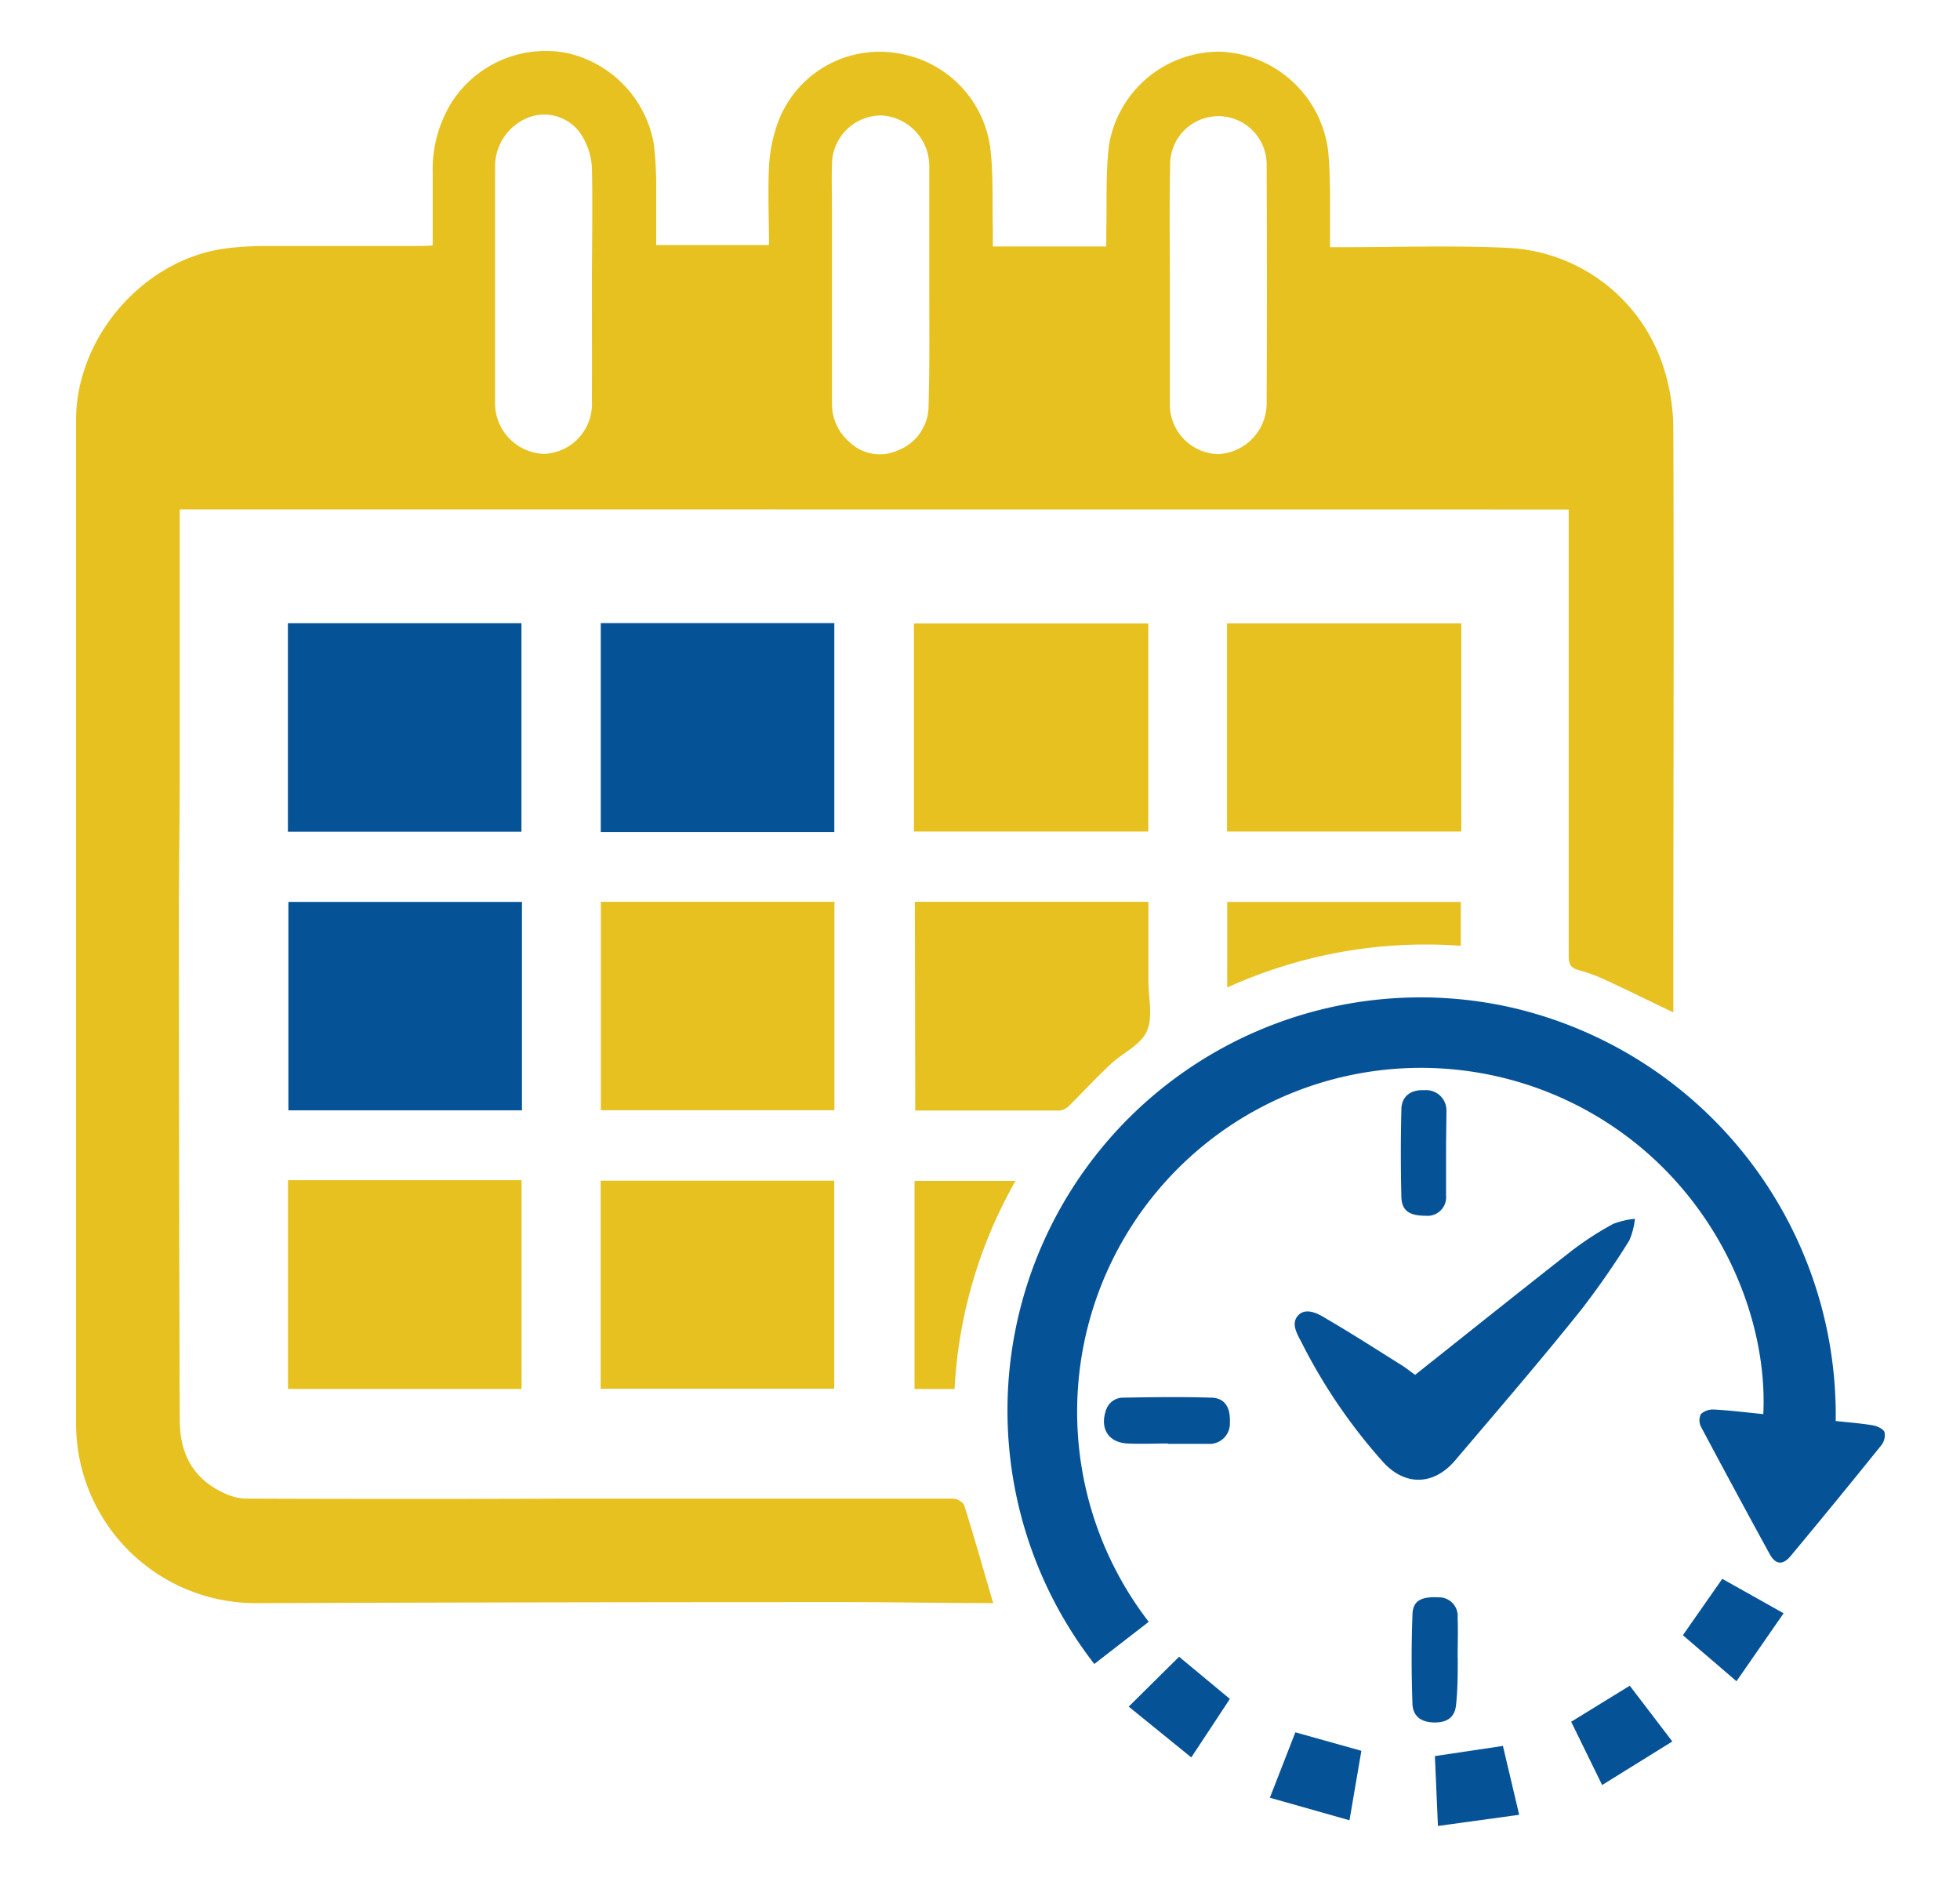 <svg id="Capa_1" data-name="Capa 1" xmlns="http://www.w3.org/2000/svg" viewBox="0 0 193.01 184.87"><defs><style>.cls-1{fill:#e7c11f;}.cls-2{fill:#065297;}</style></defs><title>PRESTAMO</title><path class="cls-1" d="M17.7,50.15v6.7q0,9.52,0,19.05c0,5-.09,10.06-.08,15.09q0,24.41.08,48.79c0,3.48,1.41,6,4.71,7.38a5.16,5.16,0,0,0,1.9.39q16,.06,32,0l25.1,0c4.14,0,8.28,0,12.42,0a1.42,1.42,0,0,1,1.11.62c1,3.19,1.91,6.4,2.86,9.66a4.76,4.76,0,0,1-.68,0c-4.91,0-9.81-.1-14.72-.09q-28.51,0-57,.1a17.69,17.69,0,0,1-17.6-14.37,18.41,18.41,0,0,1-.31-3.23q0-24.63,0-49.26,0-24.81,0-49.61c0-8.21,6.69-15.89,14.82-16.92a32.81,32.81,0,0,1,3.7-.23c5.08,0,10.15,0,15.22,0,.42,0,.84,0,1.38-.06,0-2.44,0-4.83,0-7.22a12.51,12.51,0,0,1,1.91-6.93,11,11,0,0,1,11.26-4.8,11.14,11.14,0,0,1,8.61,9,35.6,35.6,0,0,1,.23,4.27c0,1.86,0,3.71,0,5.65H75.73c0-2.58-.13-5.17,0-7.74a14.81,14.81,0,0,1,1.06-4.8A10.66,10.66,0,0,1,88.62,5.29a10.87,10.87,0,0,1,8.93,9.55c.27,2.53.16,5.1.22,7.65,0,.57,0,1.14,0,1.78h11.17c0-.45,0-.9,0-1.34.07-2.86-.07-5.75.26-8.58a11,11,0,0,1,10.86-9.26,11.14,11.14,0,0,1,10.72,9.71c.15,1.42.17,2.86.19,4.29,0,1.7,0,3.4,0,5.25h1.31c5.42,0,10.85-.19,16.26.07a16.94,16.94,0,0,1,15.18,11.47,20,20,0,0,1,1.06,6.23c.07,19,0,38,0,56.93,0,.22,0,.44,0,.64-2.24-1.07-4.41-2.14-6.6-3.16a16.62,16.62,0,0,0-2.7-1c-.79-.2-1-.57-1-1.36q0-17.48,0-35v-9ZM58.29,28.08h0c0-3.86.08-7.74,0-11.6a6.72,6.72,0,0,0-1.1-3.3A4.36,4.36,0,0,0,52,11.58a5.19,5.19,0,0,0-3.25,4.9q0,11.55,0,23.09a5,5,0,0,0,4.8,5.12,4.91,4.91,0,0,0,4.74-5.12C58.3,35.74,58.29,31.91,58.29,28.08Zm33.22,0h0c0-3.87,0-7.73,0-11.6a5,5,0,0,0-4.65-5.11,4.84,4.84,0,0,0-4.93,4.93c-.05,1.39,0,2.78,0,4.18,0,6.42,0,12.84,0,19.27a4.91,4.91,0,0,0,1.73,3.78,4.3,4.3,0,0,0,4.86.77,4.68,4.68,0,0,0,2.92-4.38C91.56,35.93,91.51,32,91.51,28Zm23.69,0h0c0,3.91,0,7.83,0,11.74a4.88,4.88,0,0,0,4.73,4.89,5,5,0,0,0,4.8-4.86q.06-11.79,0-23.59a4.75,4.75,0,0,0-9.5-.14C115.14,20.05,115.2,24,115.2,28Z"/><path class="cls-2" d="M28.35,81.89V61.36h23V81.89Z"/><path class="cls-1" d="M120.83,81.87V61.38H143.9V81.87Z"/><path class="cls-2" d="M51.4,88.8v20.52h-23V88.8Z"/><path class="cls-1" d="M28.36,116.2h23v20.55h-23Z"/><path class="cls-1" d="M90,81.87V61.39h23.08V81.87Z"/><path class="cls-2" d="M82.16,81.92h-23V61.35h23Z"/><path class="cls-1" d="M59.15,136.73V116.25h23v20.48Z"/><path class="cls-1" d="M59.17,109.31V88.79h23v20.52Z"/><path class="cls-1" d="M90.09,88.79h23v7.8c0,1.66.47,3.54-.15,4.93s-2.36,2.12-3.53,3.22c-1.39,1.29-2.68,2.68-4,4a1.79,1.79,0,0,1-1,.6c-4.72,0-9.44,0-14.28,0Z"/><path class="cls-1" d="M94,136.76H90.06V116.27H100A46.31,46.31,0,0,0,94,136.76Z"/><path class="cls-1" d="M120.85,97.23V88.8h23v4.32A47.19,47.19,0,0,0,120.85,97.23Z"/><path class="cls-2" d="M180.77,139.91c1.2.13,2.42.22,3.63.42.43.07,1,.32,1.17.65a1.59,1.59,0,0,1-.32,1.33q-4.41,5.48-8.9,10.87c-.78.95-1.5.89-2.08-.17q-3.42-6.24-6.77-12.54a1.4,1.4,0,0,1,0-1.25,1.8,1.8,0,0,1,1.31-.44c1.61.09,3.22.29,4.83.45.52-10.62-5.61-24.22-18.94-30.7a33.86,33.86,0,0,0-41.58,51.15l-5.36,4.15a40.68,40.68,0,0,1,41.05-64.64A41.18,41.18,0,0,1,180.77,139.91Z"/><path class="cls-2" d="M139.36,135.36c5.25-4.17,10.35-8.25,15.5-12.28a31.59,31.59,0,0,1,4-2.58A8.36,8.36,0,0,1,161,120a7.24,7.24,0,0,1-.56,2.14,80.28,80.28,0,0,1-4.76,6.85c-4,5-8.21,9.88-12.37,14.78-2.13,2.52-5,2.57-7.18.1a54.22,54.22,0,0,1-7.89-11.56c-.44-.88-1.18-1.95-.41-2.79s2-.17,2.77.31c2.57,1.5,5.07,3.11,7.59,4.69C138.6,134.79,139,135.13,139.36,135.36Z"/><path class="cls-2" d="M115.05,142.12c-1.35,0-2.71.07-4.06,0-1.86-.11-2.68-1.49-2.09-3.24a1.77,1.77,0,0,1,1.75-1.27c2.86-.05,5.73-.09,8.59,0,1.35,0,1.94.95,1.87,2.43a2,2,0,0,1-2.11,2.12h-4Z"/><path class="cls-2" d="M143.55,163.2c0,1.54,0,3.09-.16,4.61-.11,1.27-.88,1.79-2.12,1.78s-2.13-.53-2.18-1.85c-.1-2.89-.11-5.79,0-8.67,0-1.45.82-1.88,2.52-1.8a1.84,1.84,0,0,1,1.93,2c.05,1.31,0,2.63,0,3.94Z"/><path class="cls-2" d="M142.4,113.63c0,1.36,0,2.71,0,4.07a1.83,1.83,0,0,1-2,2c-1.58,0-2.36-.47-2.4-1.84-.07-2.86-.07-5.73,0-8.59,0-1.3.89-2,2.25-1.93a2,2,0,0,1,2.19,2C142.43,110.77,142.4,112.2,142.4,113.63Z"/><path class="cls-2" d="M175.64,158.84,171,165.53,165.72,161l3.88-5.55Z"/><path class="cls-2" d="M116.11,163.12l5,4.15c-1.21,1.85-2.44,3.7-3.8,5.76l-6.16-5Z"/><path class="cls-2" d="M157.77,175.75c-1.1-2.25-2.07-4.24-3.05-6.23l5.77-3.55,4.19,5.49Z"/><path class="cls-2" d="M132.89,179.22,125.05,177l2.51-6.44,6.5,1.82C133.69,174.55,133.3,176.79,132.89,179.22Z"/><path class="cls-2" d="M149.6,178.68l-8,1.1c-.1-2.42-.2-4.61-.3-6.88l6.7-1Z"/></svg>